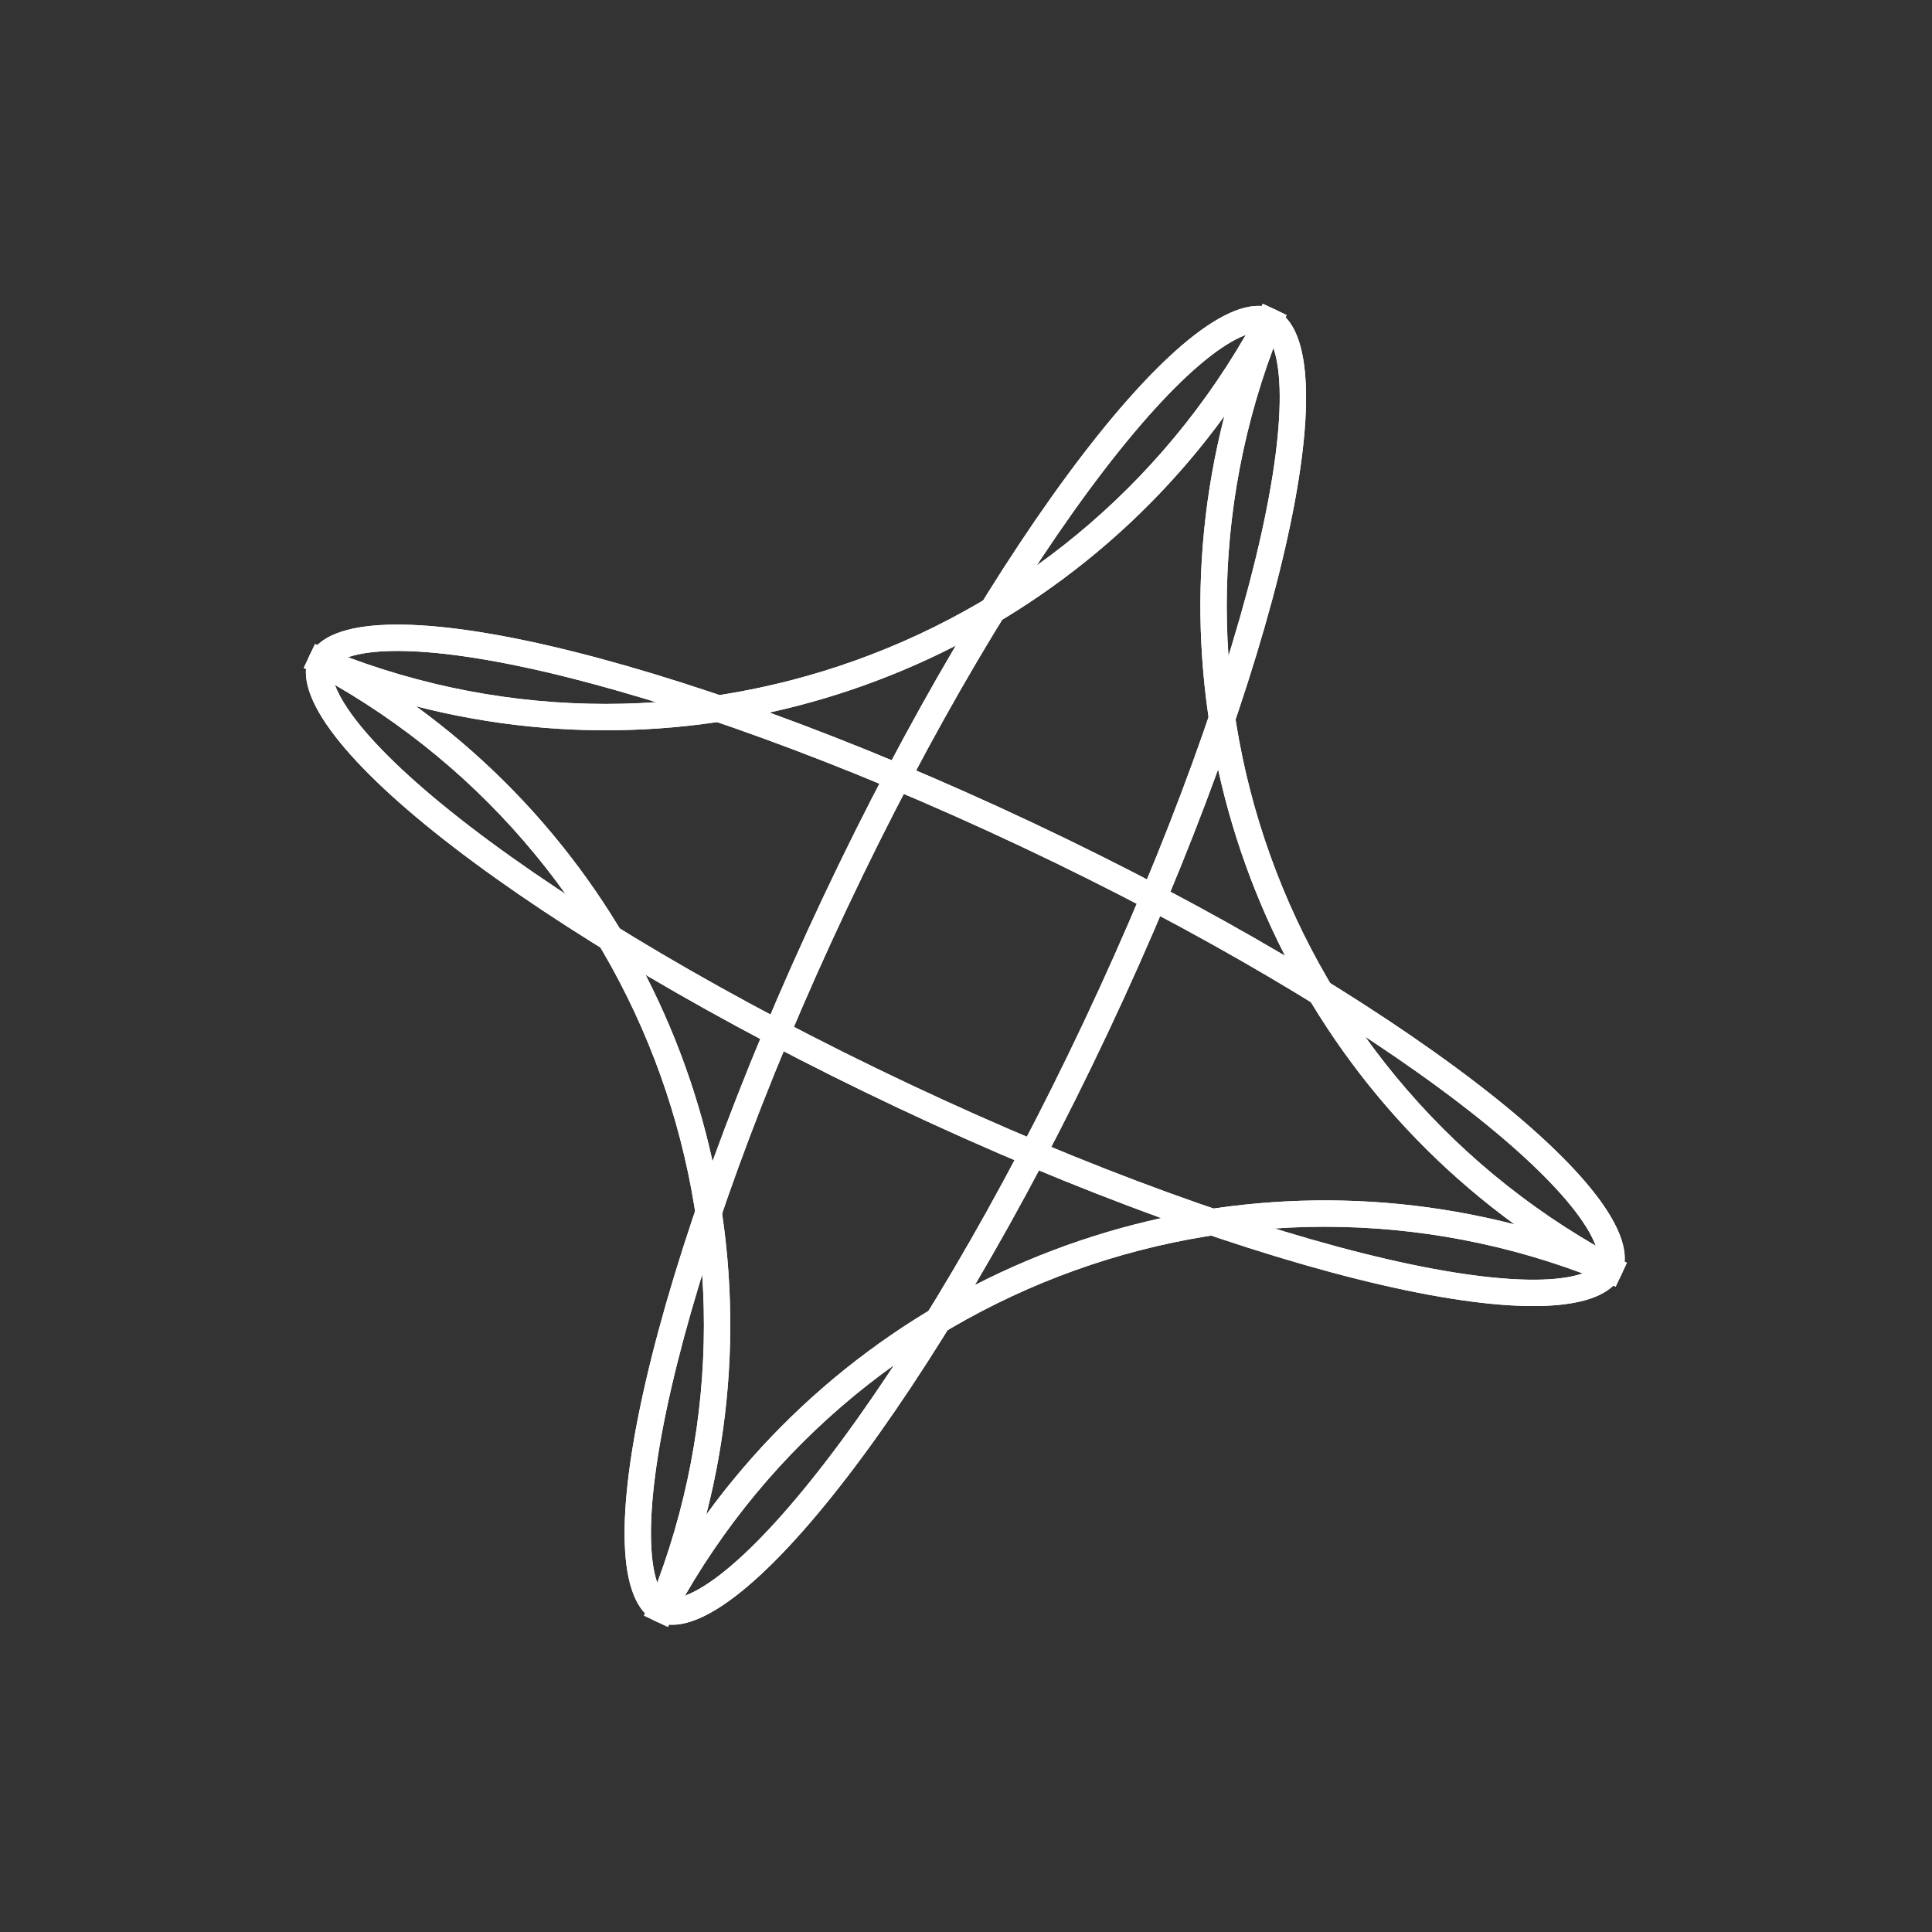 <svg width="98" height="98" viewBox="0 0 98 98" fill="none" xmlns="http://www.w3.org/2000/svg">
<rect x="0" y="0" width="98" height="98" fill="#333333" stroke="none"/>
<path fill-rule="evenodd" clip-rule="evenodd" d="M21.103 35.825C33.92 45.161 39.776 61.472 35.824 76.829C45.161 64.012 61.472 58.156 76.829 62.108C64.012 52.771 58.156 36.46 62.108 21.104C52.771 33.921 36.46 39.776 21.103 35.825ZM15.978 32.669C34.051 40.413 55.035 32.879 64.055 15.409L65.263 15.979C57.519 34.051 65.053 55.035 82.524 64.055L81.954 65.264C63.882 57.52 42.897 65.053 33.877 82.524L32.669 81.954C40.413 63.882 32.879 42.897 15.408 33.877L15.978 32.669Z" fill="white"/>
<path fill-rule="evenodd" clip-rule="evenodd" d="M21.103 35.825C33.92 45.161 39.776 61.472 35.824 76.829C45.161 64.012 61.472 58.156 76.829 62.108C64.012 52.771 58.156 36.46 62.108 21.104C52.771 33.921 36.46 39.776 21.103 35.825ZM15.978 32.669C34.051 40.413 55.035 32.879 64.055 15.409L65.263 15.979C57.519 34.051 65.053 55.035 82.524 64.055L81.954 65.264C63.882 57.52 42.897 65.053 33.877 82.524L32.669 81.954C40.413 63.882 32.879 42.897 15.408 33.877L15.978 32.669Z" fill="white"/>
<path fill-rule="evenodd" clip-rule="evenodd" d="M41.923 74.092C45.999 68.784 50.685 60.936 54.99 51.807C59.296 42.679 62.371 34.071 63.875 27.551C64.629 24.279 64.971 21.605 64.906 19.681C64.873 18.718 64.739 18.017 64.554 17.546C64.372 17.084 64.185 16.948 64.089 16.902C63.993 16.857 63.769 16.799 63.296 16.953C62.816 17.11 62.19 17.452 61.425 18.04C59.899 19.213 58.053 21.178 56.009 23.84C51.934 29.148 47.247 36.996 42.942 46.125C38.636 55.253 35.561 63.861 34.057 70.382C33.303 73.653 32.961 76.327 33.027 78.251C33.059 79.214 33.193 79.915 33.378 80.386C33.56 80.848 33.747 80.984 33.843 81.03C33.939 81.075 34.163 81.133 34.636 80.979C35.117 80.823 35.742 80.48 36.507 79.892C38.033 78.719 39.879 76.754 41.923 74.092ZM33.273 82.239C37.267 84.123 47.532 70.754 56.199 52.378C64.867 34.002 68.654 17.578 64.659 15.693C60.665 13.809 50.4 27.178 41.733 45.554C33.066 63.931 29.278 80.355 33.273 82.239Z" fill="white"/>
<path fill-rule="evenodd" clip-rule="evenodd" d="M41.923 74.092C45.999 68.784 50.685 60.936 54.99 51.807C59.296 42.679 62.371 34.071 63.875 27.551C64.629 24.279 64.971 21.605 64.906 19.681C64.873 18.718 64.739 18.017 64.554 17.546C64.372 17.084 64.185 16.948 64.089 16.902C63.993 16.857 63.769 16.799 63.296 16.953C62.816 17.11 62.19 17.452 61.425 18.04C59.899 19.213 58.053 21.178 56.009 23.84C51.934 29.148 47.247 36.996 42.942 46.125C38.636 55.253 35.561 63.861 34.057 70.382C33.303 73.653 32.961 76.327 33.027 78.251C33.059 79.214 33.193 79.915 33.378 80.386C33.56 80.848 33.747 80.984 33.843 81.03C33.939 81.075 34.163 81.133 34.636 80.979C35.117 80.823 35.742 80.48 36.507 79.892C38.033 78.719 39.879 76.754 41.923 74.092ZM33.273 82.239C37.267 84.123 47.532 70.754 56.199 52.378C64.867 34.002 68.654 17.578 64.659 15.693C60.665 13.809 50.4 27.178 41.733 45.554C33.066 63.931 29.278 80.355 33.273 82.239Z" fill="white"/>
<path fill-rule="evenodd" clip-rule="evenodd" d="M23.84 41.923C29.148 45.999 36.996 50.685 46.125 54.99C55.253 59.296 63.861 62.371 70.382 63.875C73.653 64.629 76.327 64.971 78.251 64.906C79.215 64.873 79.915 64.74 80.386 64.554C80.848 64.372 80.984 64.185 81.03 64.089C81.075 63.993 81.133 63.769 80.979 63.296C80.823 62.816 80.48 62.19 79.892 61.425C78.719 59.899 76.754 58.053 74.092 56.009C68.784 51.934 60.936 47.248 51.807 42.942C42.679 38.637 34.071 35.561 27.551 34.057C24.279 33.303 21.605 32.961 19.681 33.027C18.718 33.059 18.017 33.193 17.546 33.378C17.084 33.56 16.948 33.747 16.902 33.843C16.857 33.939 16.799 34.163 16.953 34.636C17.11 35.117 17.452 35.742 18.04 36.507C19.213 38.033 21.178 39.879 23.84 41.923ZM15.693 33.273C13.809 37.267 27.178 47.532 45.554 56.199C63.931 64.867 80.355 68.654 82.239 64.659C84.123 60.665 70.754 50.4 52.378 41.733C34.002 33.066 17.578 29.278 15.693 33.273Z" fill="white"/>
<path fill-rule="evenodd" clip-rule="evenodd" d="M23.84 41.923C29.148 45.999 36.996 50.685 46.125 54.99C55.253 59.296 63.861 62.371 70.382 63.875C73.653 64.629 76.327 64.971 78.251 64.906C79.215 64.873 79.915 64.74 80.386 64.554C80.848 64.372 80.984 64.185 81.03 64.089C81.075 63.993 81.133 63.769 80.979 63.296C80.823 62.816 80.48 62.19 79.892 61.425C78.719 59.899 76.754 58.053 74.092 56.009C68.784 51.934 60.936 47.248 51.807 42.942C42.679 38.637 34.071 35.561 27.551 34.057C24.279 33.303 21.605 32.961 19.681 33.027C18.718 33.059 18.017 33.193 17.546 33.378C17.084 33.56 16.948 33.747 16.902 33.843C16.857 33.939 16.799 34.163 16.953 34.636C17.11 35.117 17.452 35.742 18.04 36.507C19.213 38.033 21.178 39.879 23.84 41.923ZM15.693 33.273C13.809 37.267 27.178 47.532 45.554 56.199C63.931 64.867 80.355 68.654 82.239 64.659C84.123 60.665 70.754 50.4 52.378 41.733C34.002 33.066 17.578 29.278 15.693 33.273Z" fill="white"/>
</svg>
